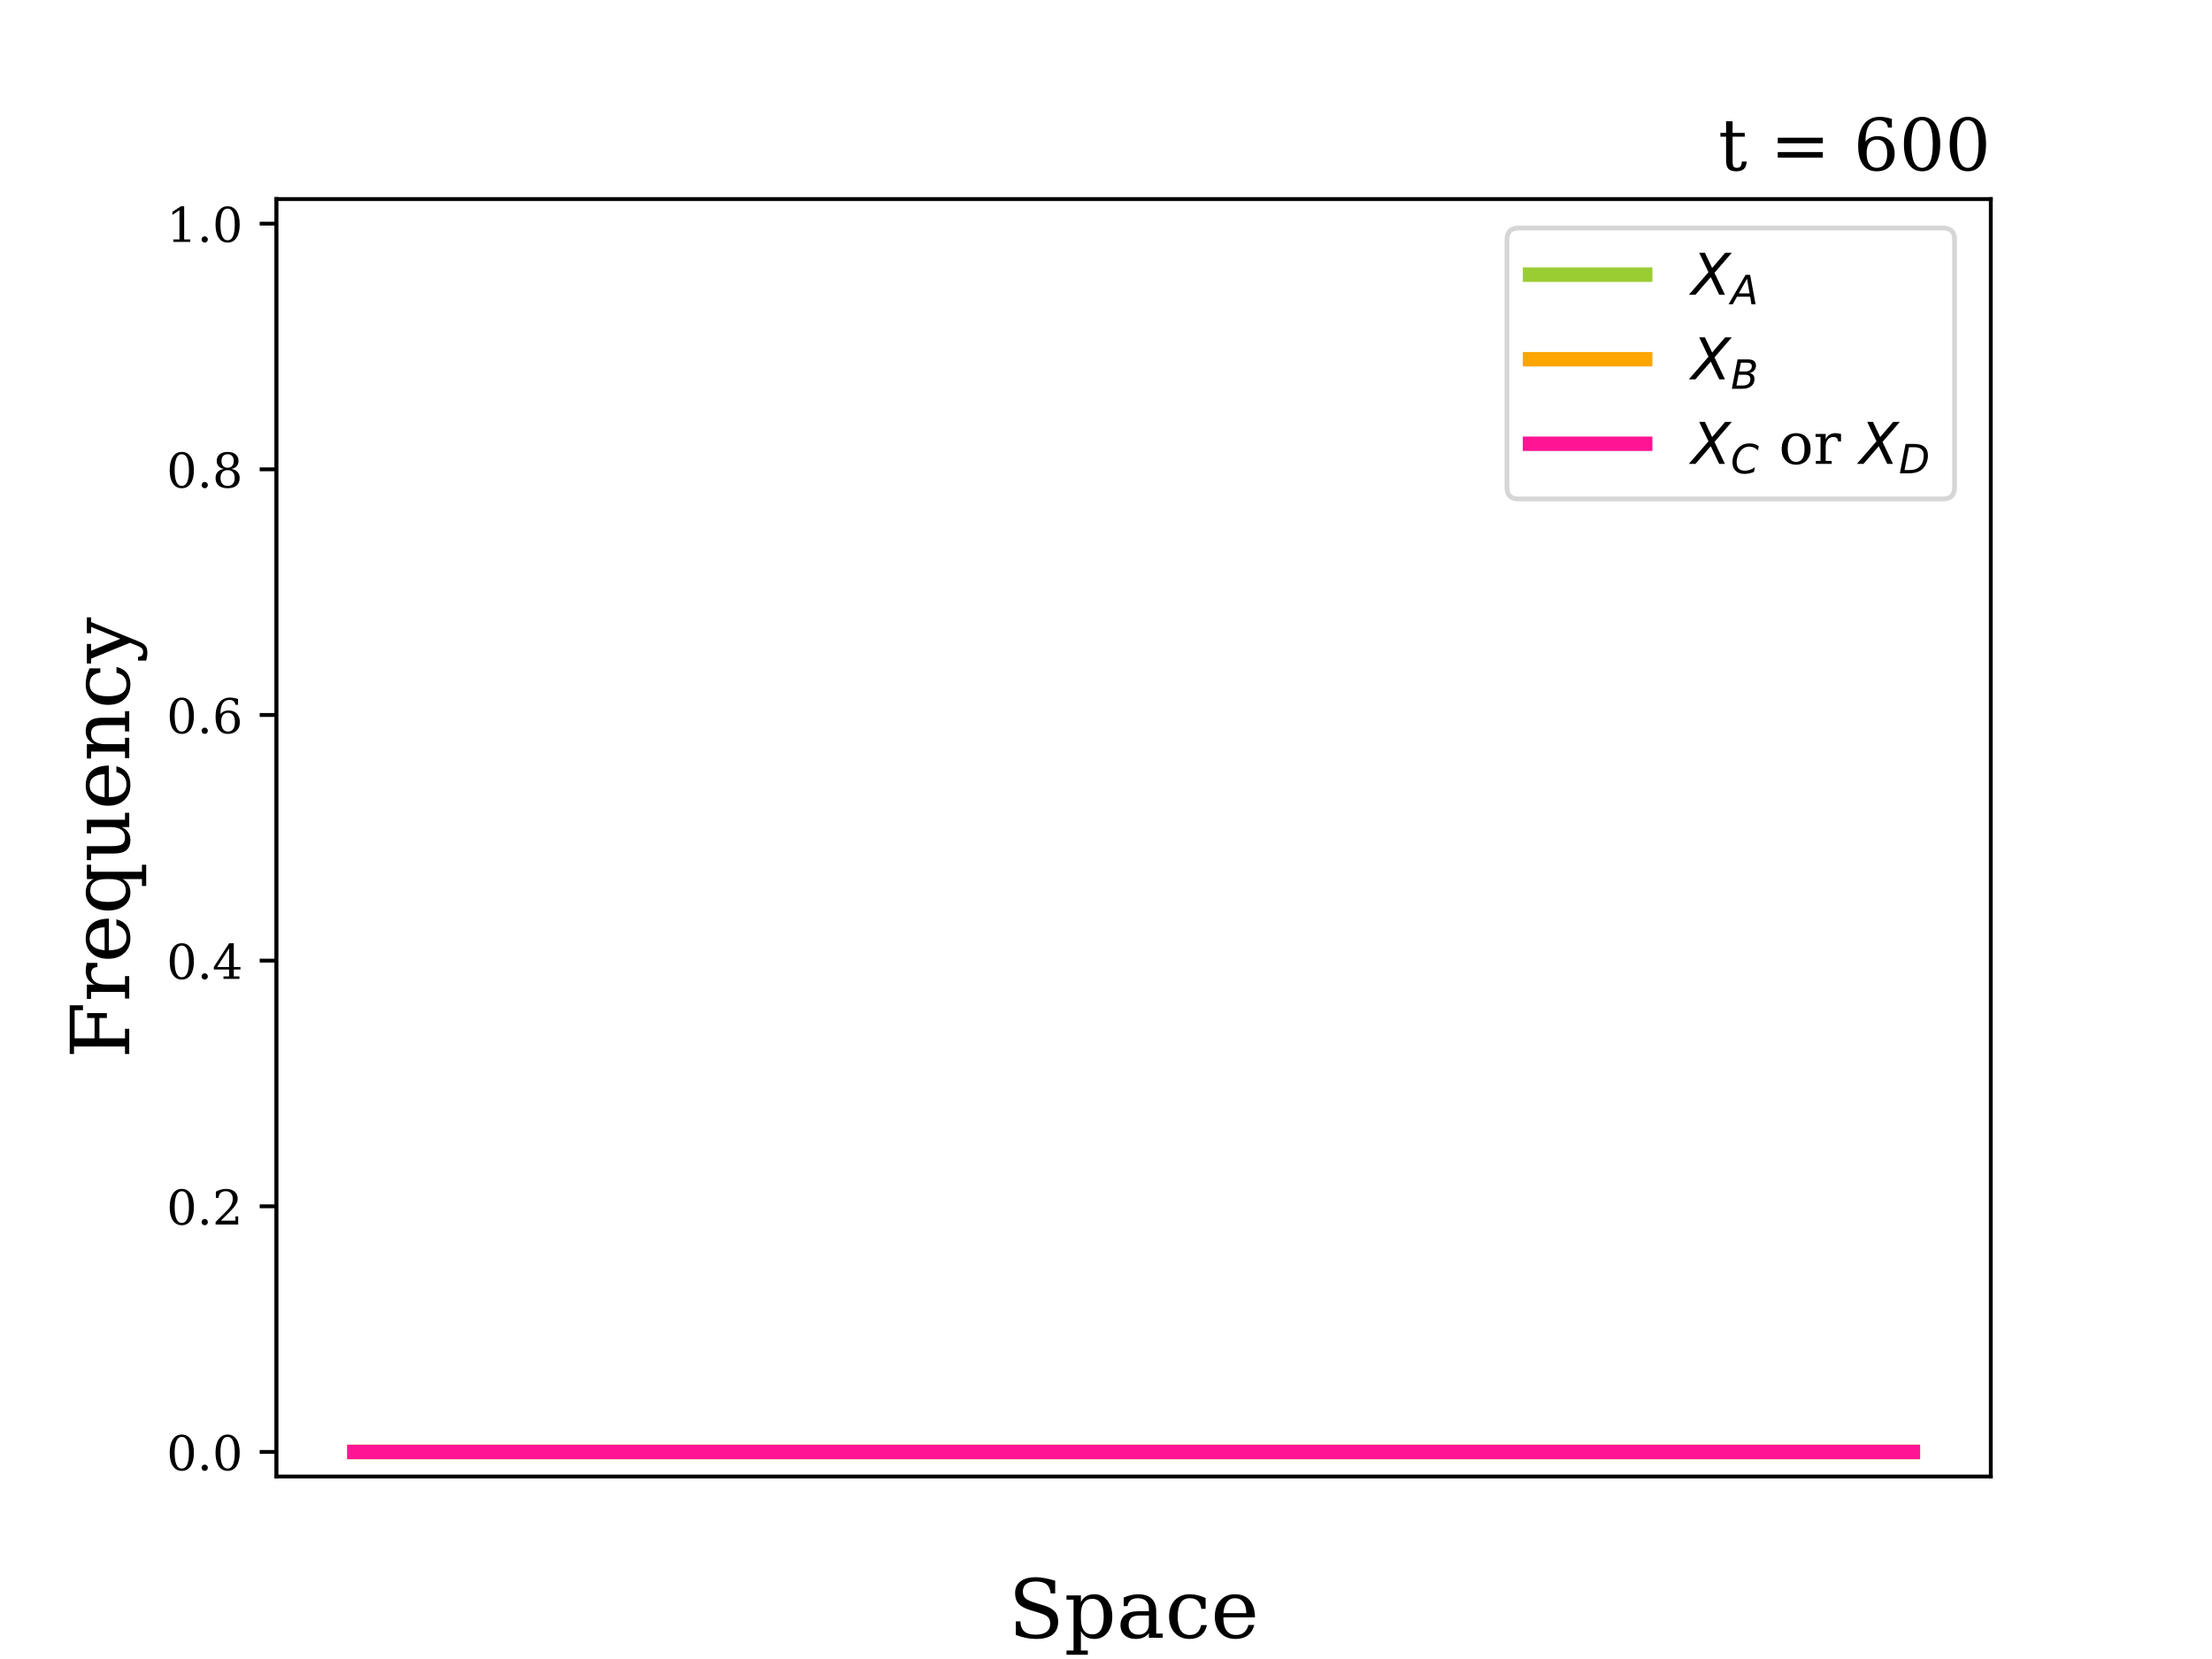 <?xml version="1.0" encoding="UTF-8" standalone="no"?>
<!-- Created with matplotlib (https://matplotlib.org/) -->

<svg
   height="345.6pt"
   version="1.1"
   viewBox="0 0 460.8 345.6"
   width="460.8pt"
   id="svg15748"
   sodipodi:docname="n_t_600.svg"
   inkscape:version="1.2.2 (732a01da63, 2022-12-09, custom)"
   xmlns:inkscape="http://www.inkscape.org/namespaces/inkscape"
   xmlns:sodipodi="http://sodipodi.sourceforge.net/DTD/sodipodi-0.dtd"
   xmlns:xlink="http://www.w3.org/1999/xlink"
   xmlns="http://www.w3.org/2000/svg"
   xmlns:svg="http://www.w3.org/2000/svg"
   xmlns:rdf="http://www.w3.org/1999/02/22-rdf-syntax-ns#"
   xmlns:cc="http://creativecommons.org/ns#"
   xmlns:dc="http://purl.org/dc/elements/1.1/">
  <sodipodi:namedview
     id="namedview15750"
     pagecolor="#ffffff"
     bordercolor="#666666"
     borderopacity="1.0"
     inkscape:showpageshadow="2"
     inkscape:pageopacity="0.0"
     inkscape:pagecheckerboard="0"
     inkscape:deskcolor="#d1d1d1"
     inkscape:document-units="pt"
     showgrid="false"
     inkscape:zoom="36.43564"
     inkscape:cx="85.410879"
     inkscape:cy="412.85127"
     inkscape:window-width="1853"
     inkscape:window-height="1018"
     inkscape:window-x="67"
     inkscape:window-y="34"
     inkscape:window-maximized="1"
     inkscape:current-layer="figure_1" />
  <defs
     id="defs15293">
    <style
       type="text/css"
       id="style15291">*{stroke-linecap:butt;stroke-linejoin:round;}</style>
    <path
       d="m 13.719,72.906 h 9.969 l 12.5,-26.328 22.609,26.328 H 70.312 L 40.281,38.094 58.406,0 H 48.484 L 33.797,30.719 7.172,0 H -4.297 L 29.781,39.203 Z"
       id="path28451" />
    <path
       d="M 36.812,72.906 H 48 L 61.531,0 H 51.219 L 48.188,18.703 H 15.375 L 5.078,0 H -5.328 Z M 40.375,63.188 19.922,26.906 H 46.688 Z"
       id="path28453" />
    <path
       d="M 16.891,72.906 H 42.094 q 10.25,0 15.328,-3.812 Q 62.5,65.281 62.5,57.625 62.5,50.594 58.125,45.484 53.766,40.375 46.688,39.312 q 6.047,-1.375 9.078,-5.234 3.031,-3.859 3.031,-10.297 0,-10.984 -8.141,-17.391 Q 42.531,0 28.422,0 H 2.688 Z M 19.281,34.812 14.109,8.109 h 15.875 q 8.938,0 13.766,4.094 4.828,4.109 4.828,11.578 0,5.766 -3.203,8.391 Q 42.188,34.812 35.109,34.812 Z m 5.812,29.984 -4.297,-21.969 H 35.5 q 7.859,0 12.281,3.406 4.422,3.422 4.422,9.484 0,4.734 -2.984,6.906 -2.984,2.172 -9.516,2.172 z"
       id="path28463" />
    <path
       d="m 69.484,67.281 -2,-10.391 q -4.688,4.734 -9.938,7.031 -5.25,2.297 -11.359,2.297 -8.344,0 -14.672,-4.016 -6.312,-4 -10.906,-12.203 Q 17.672,44.734 16.125,38.844 14.594,32.953 14.594,27 14.594,17.047 19.75,11.812 24.906,6.594 34.719,6.594 41.5,6.594 47.75,8.766 54,10.938 59.906,15.281 L 57.625,3.609 q -5.812,-2.484 -11.75,-3.75 -5.938,-1.281 -11.891,-1.281 -14.016,0 -21.906,7.609 -7.875,7.625 -7.875,21.203 0,8.688 3,17.078 3,8.406 8.625,15.344 5.953,7.375 13.594,10.891 7.641,3.516 17.797,3.516 6.25,0 11.844,-1.734 Q 64.656,70.75 69.484,67.281 Z"
       id="path28473" />
    <path
       d="m 30.078,3.422 q 7.234,0 10.906,5.703 3.688,5.719 3.688,16.859 0,11.125 -3.688,16.812 -3.672,5.688 -10.906,5.688 -7.219,0 -10.906,-5.688 -3.688,-5.688 -3.688,-16.812 0,-11.141 3.703,-16.859 3.719,-5.703 10.891,-5.703 z m 0,-4.844 q -11.328,0 -18.219,7.5 -6.875,7.5 -6.875,19.906 0,12.391 6.859,19.859 6.859,7.484 18.234,7.484 11.375,0 18.234,-7.484 6.859,-7.469 6.859,-19.859 0,-12.406 -6.859,-19.906 -6.859,-7.5 -18.234,-7.5 z"
       id="path28475" />
    <path
       d="M 16.891,72.906 H 38.094 q 16.891,0 25.5,-7.156 8.625,-7.156 8.625,-21.266 0,-9.328 -3.281,-17.953 Q 65.672,17.922 59.906,12.016 54.109,5.953 45.172,2.969 36.234,0 24.031,0 H 2.688 Z m 8.312,-8.109 -11,-56.688 H 27.094 q 16.562,0 25.641,9.516 9.078,9.531 9.078,26.859 0,10.5 -5.859,15.406 -5.859,4.906 -18.359,4.906 z"
       id="path28477" />
    <path
       d="M 0,0 H -3.5"
       id="m93fa121516"
       style="stroke:#000000;stroke-width:0.8" />
    <path
       d="m 31.781,3.422 q 7.484,0 11.188,8.203 3.719,8.203 3.719,24.75 0,16.609 -3.719,24.812 -3.703,8.203 -11.188,8.203 -7.469,0 -11.188,-8.203 -3.703,-8.203 -3.703,-24.812 0,-16.547 3.703,-24.75 3.719,-8.203 11.188,-8.203 z m 0,-4.844 Q 19.922,-1.422 13.25,8.531 6.594,18.5 6.594,36.375 q 0,17.922 6.656,27.875 6.672,9.969 18.531,9.969 11.922,0 18.562,-9.969 6.641,-9.953 6.641,-27.875 0,-17.875 -6.641,-27.844 -6.641,-9.953 -18.562,-9.953 z"
       id="DejaVuSerif-48" />
    <path
       d="m 9.422,5.078 q 0,2.734 1.859,4.641 1.859,1.906 4.641,1.906 2.688,0 4.578,-1.906 1.906,-1.906 1.906,-4.641 0,-2.688 -1.906,-4.594 -1.891,-1.906 -4.578,-1.906 -2.781,0 -4.641,1.875 -1.859,1.891 -1.859,4.625 z"
       id="DejaVuSerif-46" />
    <path
       d="M 12.797,55.516 H 7.328 V 68.5 q 5.219,2.797 10.516,4.25 5.297,1.469 10.375,1.469 11.375,0 17.969,-5.516 6.594,-5.516 6.594,-14.984 0,-10.703 -14.938,-25.594 Q 36.672,27 36.078,26.422 L 17.672,8.016 H 48.094 V 17 H 53.812 V 0 H 6.781 v 5.328 l 22.125,22.062 q 7.328,7.328 10.453,13.453 3.125,6.125 3.125,12.875 0,7.359 -3.844,11.516 -3.828,4.156 -10.562,4.156 -6.984,0 -10.797,-3.469 -3.797,-3.469 -4.484,-10.406 z"
       id="DejaVuSerif-50" />
    <path
       d="m 34.906,24.703 v 38.781 L 10.016,24.703 Z M 56.391,0 H 23.188 v 5.172 h 11.719 v 14.312 H 3.078 V 24.812 l 31.938,49.406 h 9.656 V 24.703 H 58.594 v -5.219 H 44.672 v -14.312 h 11.719 z"
       id="DejaVuSerif-52" />
    <path
       d="m 32.719,3.422 q 6.875,0 10.578,5.047 3.719,5.062 3.719,14.531 0,9.469 -3.719,14.516 -3.703,5.062 -10.578,5.062 -6.984,0 -10.656,-4.891 -3.656,-4.875 -3.656,-14.109 0,-9.703 3.703,-14.938 3.719,-5.219 10.609,-5.219 z m -15.922,36.719 q 3.328,3.656 7.516,5.453 4.203,1.812 9.484,1.812 10.875,0 17.203,-6.547 Q 57.328,34.328 57.328,23 q 0,-11.078 -6.812,-17.75 -6.812,-6.672 -18.188,-6.672 -12.359,0 -19,9.203 Q 6.688,17 6.688,34.078 q 0,19.141 7.859,29.641 7.859,10.5 22.172,10.5 3.859,0 8.109,-0.734 4.25,-0.734 8.688,-2.188 V 59.281 H 48 q -0.594,4.922 -3.766,7.516 -3.172,2.594 -8.547,2.594 -9.469,0 -14.109,-7.188 -4.641,-7.172 -4.781,-22.062 z"
       id="DejaVuSerif-54" />
    <path
       d="m 46.578,19.922 q 0,7.812 -3.891,12.125 Q 38.812,36.375 31.781,36.375 24.75,36.375 20.875,32.047 17,27.734 17,19.922 q 0,-7.859 3.875,-12.188 3.875,-4.312 10.906,-4.312 7.031,0 10.906,4.312 3.891,4.328 3.891,12.188 z m -2,35.406 q 0,6.641 -3.375,10.344 -3.359,3.719 -9.422,3.719 -6,0 -9.391,-3.719 Q 19,61.969 19,55.328 q 0,-6.688 3.391,-10.406 3.391,-3.703 9.391,-3.703 6.062,0 9.422,3.703 3.375,3.719 3.375,10.406 z M 39.312,38.812 q 8.297,-1.109 12.938,-6.125 4.641,-5 4.641,-12.766 0,-10.25 -6.5,-15.797 -6.5,-5.547 -18.609,-5.547 -12.047,0 -18.578,5.547 Q 6.688,9.672 6.688,19.922 6.688,27.688 11.328,32.688 15.969,37.703 24.312,38.812 16.938,40.141 13,44.406 9.078,48.688 9.078,55.328 q 0,8.781 6.047,13.828 6.062,5.062 16.656,5.062 10.609,0 16.656,-5.062 Q 54.5,64.109 54.5,55.328 54.5,48.688 50.562,44.406 46.625,40.141 39.312,38.812 Z"
       id="DejaVuSerif-56" />
    <path
       d="M 14.203,0 V 5.172 H 26.906 v 60.656 l -14.703,-9.531 v 6.406 L 29.984,74.219 H 36.719 V 5.172 H 49.422 V 0 Z"
       id="DejaVuSerif-49" />
  </defs>
  <g
     id="figure_1">
    <g
       id="patch_1">
      <path
         d="M 0 345.6  L 460.8 345.6  L 460.8 0  L 0 0  z "
         style="fill:#ffffff;"
         id="path15295" />
    </g>
    <g
       id="ytick_1"
       style="stroke-linecap:butt;stroke-linejoin:round"
       transform="translate(-0.002,0.002)">
      <g
         id="line2d_304"
         style="stroke-linecap:butt;stroke-linejoin:round">
        <defs
           id="defs5597">
          <path
             d="M 0,0 H -3.5"
             id="path29022"
             style="stroke:#000000;stroke-width:0.8" />
        </defs>
        <g
           id="g5601"
           style="stroke-linecap:butt;stroke-linejoin:round">
          <use
             style="stroke:#000000;stroke-width:0.8;stroke-linecap:butt;stroke-linejoin:round"
             x="57.6"
             xlink:href="#m93fa121516"
             y="302.466"
             id="use5599" />
        </g>
      </g>
      <g
         id="text_2"
         style="stroke-linecap:butt;stroke-linejoin:round">
        <!-- 0.0 -->
        <g
           transform="matrix(0.1,0,0,-0.1,34.697,306.266)"
           id="g5614"
           style="stroke-linecap:butt;stroke-linejoin:round">
          <defs
             id="defs5606">
            <path
               d="m 31.781,3.422 q 7.484,0 11.188,8.203 3.719,8.203 3.719,24.75 0,16.609 -3.719,24.812 -3.703,8.203 -11.188,8.203 -7.469,0 -11.188,-8.203 -3.703,-8.203 -3.703,-24.812 0,-16.547 3.703,-24.75 3.719,-8.203 11.188,-8.203 z m 0,-4.844 Q 19.922,-1.422 13.25,8.531 6.594,18.5 6.594,36.375 q 0,17.922 6.656,27.875 6.672,9.969 18.531,9.969 11.922,0 18.562,-9.969 6.641,-9.953 6.641,-27.875 0,-17.875 -6.641,-27.844 -6.641,-9.953 -18.562,-9.953 z"
               id="path29028" />
            <path
               d="m 9.422,5.078 q 0,2.734 1.859,4.641 1.859,1.906 4.641,1.906 2.688,0 4.578,-1.906 1.906,-1.906 1.906,-4.641 0,-2.688 -1.906,-4.594 -1.891,-1.906 -4.578,-1.906 -2.781,0 -4.641,1.875 -1.859,1.891 -1.859,4.625 z"
               id="path29030" />
          </defs>
          <use
             xlink:href="#DejaVuSerif-48"
             id="use5608"
             style="stroke-linecap:butt;stroke-linejoin:round" />
          <use
             x="63.623"
             xlink:href="#DejaVuSerif-46"
             id="use5610"
             style="stroke-linecap:butt;stroke-linejoin:round" />
          <use
             x="95.41"
             xlink:href="#DejaVuSerif-48"
             id="use5612"
             style="stroke-linecap:butt;stroke-linejoin:round" />
        </g>
      </g>
    </g>
    <g
       id="ytick_2"
       style="stroke-linecap:butt;stroke-linejoin:round"
       transform="translate(-0.002,0.002)">
      <g
         id="line2d_306"
         style="stroke-linecap:butt;stroke-linejoin:round">
        <g
           id="g5623"
           style="stroke-linecap:butt;stroke-linejoin:round">
          <use
             style="stroke:#000000;stroke-width:0.8;stroke-linecap:butt;stroke-linejoin:round"
             x="57.6"
             xlink:href="#m93fa121516"
             y="251.291"
             id="use5621" />
        </g>
      </g>
      <g
         id="text_3"
         style="stroke-linecap:butt;stroke-linejoin:round">
        <!-- 0.2 -->
        <g
           transform="matrix(0.1,0,0,-0.1,34.697,255.09)"
           id="g5635"
           style="stroke-linecap:butt;stroke-linejoin:round">
          <defs
             id="defs5627">
            <path
               d="M 12.797,55.516 H 7.328 V 68.5 q 5.219,2.797 10.516,4.25 5.297,1.469 10.375,1.469 11.375,0 17.969,-5.516 6.594,-5.516 6.594,-14.984 0,-10.703 -14.938,-25.594 Q 36.672,27 36.078,26.422 L 17.672,8.016 H 48.094 V 17 H 53.812 V 0 H 6.781 v 5.328 l 22.125,22.062 q 7.328,7.328 10.453,13.453 3.125,6.125 3.125,12.875 0,7.359 -3.844,11.516 -3.828,4.156 -10.562,4.156 -6.984,0 -10.797,-3.469 -3.797,-3.469 -4.484,-10.406 z"
               id="path29042" />
          </defs>
          <use
             xlink:href="#DejaVuSerif-48"
             id="use5629"
             style="stroke-linecap:butt;stroke-linejoin:round" />
          <use
             x="63.623"
             xlink:href="#DejaVuSerif-46"
             id="use5631"
             style="stroke-linecap:butt;stroke-linejoin:round" />
          <use
             x="95.41"
             xlink:href="#DejaVuSerif-50"
             id="use5633"
             style="stroke-linecap:butt;stroke-linejoin:round" />
        </g>
      </g>
    </g>
    <g
       id="ytick_3"
       style="stroke-linecap:butt;stroke-linejoin:round"
       transform="translate(-0.002,0.002)">
      <g
         id="line2d_308"
         style="stroke-linecap:butt;stroke-linejoin:round">
        <g
           id="g5644"
           style="stroke-linecap:butt;stroke-linejoin:round">
          <use
             style="stroke:#000000;stroke-width:0.8;stroke-linecap:butt;stroke-linejoin:round"
             x="57.6"
             xlink:href="#m93fa121516"
             y="200.116"
             id="use5642" />
        </g>
      </g>
      <g
         id="text_4"
         style="stroke-linecap:butt;stroke-linejoin:round">
        <!-- 0.4 -->
        <g
           transform="matrix(0.1,0,0,-0.1,34.697,203.915)"
           id="g5656"
           style="stroke-linecap:butt;stroke-linejoin:round">
          <defs
             id="defs5648">
            <path
               d="m 34.906,24.703 v 38.781 L 10.016,24.703 Z M 56.391,0 H 23.188 v 5.172 h 11.719 v 14.312 H 3.078 V 24.812 l 31.938,49.406 h 9.656 V 24.703 H 58.594 v -5.219 H 44.672 v -14.312 h 11.719 z"
               id="path29054" />
          </defs>
          <use
             xlink:href="#DejaVuSerif-48"
             id="use5650"
             style="stroke-linecap:butt;stroke-linejoin:round" />
          <use
             x="63.623"
             xlink:href="#DejaVuSerif-46"
             id="use5652"
             style="stroke-linecap:butt;stroke-linejoin:round" />
          <use
             x="95.41"
             xlink:href="#DejaVuSerif-52"
             id="use5654"
             style="stroke-linecap:butt;stroke-linejoin:round" />
        </g>
      </g>
    </g>
    <g
       id="ytick_4"
       style="stroke-linecap:butt;stroke-linejoin:round"
       transform="translate(-0.002,0.002)">
      <g
         id="line2d_310"
         style="stroke-linecap:butt;stroke-linejoin:round">
        <g
           id="g5665"
           style="stroke-linecap:butt;stroke-linejoin:round">
          <use
             style="stroke:#000000;stroke-width:0.8;stroke-linecap:butt;stroke-linejoin:round"
             x="57.6"
             xlink:href="#m93fa121516"
             y="148.94"
             id="use5663" />
        </g>
      </g>
      <g
         id="text_5"
         style="stroke-linecap:butt;stroke-linejoin:round">
        <!-- 0.6 -->
        <g
           transform="matrix(0.1,0,0,-0.1,34.697,152.74)"
           id="g5677"
           style="stroke-linecap:butt;stroke-linejoin:round">
          <defs
             id="defs5669">
            <path
               d="m 32.719,3.422 q 6.875,0 10.578,5.047 3.719,5.062 3.719,14.531 0,9.469 -3.719,14.516 -3.703,5.062 -10.578,5.062 -6.984,0 -10.656,-4.891 -3.656,-4.875 -3.656,-14.109 0,-9.703 3.703,-14.938 3.719,-5.219 10.609,-5.219 z m -15.922,36.719 q 3.328,3.656 7.516,5.453 4.203,1.812 9.484,1.812 10.875,0 17.203,-6.547 Q 57.328,34.328 57.328,23 q 0,-11.078 -6.812,-17.75 -6.812,-6.672 -18.188,-6.672 -12.359,0 -19,9.203 Q 6.688,17 6.688,34.078 q 0,19.141 7.859,29.641 7.859,10.5 22.172,10.5 3.859,0 8.109,-0.734 4.25,-0.734 8.688,-2.188 V 59.281 H 48 q -0.594,4.922 -3.766,7.516 -3.172,2.594 -8.547,2.594 -9.469,0 -14.109,-7.188 -4.641,-7.172 -4.781,-22.062 z"
               id="path29066" />
          </defs>
          <use
             xlink:href="#DejaVuSerif-48"
             id="use5671"
             style="stroke-linecap:butt;stroke-linejoin:round" />
          <use
             x="63.623"
             xlink:href="#DejaVuSerif-46"
             id="use5673"
             style="stroke-linecap:butt;stroke-linejoin:round" />
          <use
             x="95.41"
             xlink:href="#DejaVuSerif-54"
             id="use5675"
             style="stroke-linecap:butt;stroke-linejoin:round" />
        </g>
      </g>
    </g>
    <g
       id="ytick_5"
       style="stroke-linecap:butt;stroke-linejoin:round"
       transform="translate(-0.002,0.002)">
      <g
         id="line2d_312"
         style="stroke-linecap:butt;stroke-linejoin:round">
        <g
           id="g5686"
           style="stroke-linecap:butt;stroke-linejoin:round">
          <use
             style="stroke:#000000;stroke-width:0.8;stroke-linecap:butt;stroke-linejoin:round"
             x="57.6"
             xlink:href="#m93fa121516"
             y="97.765"
             id="use5684" />
        </g>
      </g>
      <g
         id="text_6"
         style="stroke-linecap:butt;stroke-linejoin:round">
        <!-- 0.8 -->
        <g
           transform="matrix(0.1,0,0,-0.1,34.697,101.564)"
           id="g5698"
           style="stroke-linecap:butt;stroke-linejoin:round">
          <defs
             id="defs5690">
            <path
               d="m 46.578,19.922 q 0,7.812 -3.891,12.125 Q 38.812,36.375 31.781,36.375 24.75,36.375 20.875,32.047 17,27.734 17,19.922 q 0,-7.859 3.875,-12.188 3.875,-4.312 10.906,-4.312 7.031,0 10.906,4.312 3.891,4.328 3.891,12.188 z m -2,35.406 q 0,6.641 -3.375,10.344 -3.359,3.719 -9.422,3.719 -6,0 -9.391,-3.719 Q 19,61.969 19,55.328 q 0,-6.688 3.391,-10.406 3.391,-3.703 9.391,-3.703 6.062,0 9.422,3.703 3.375,3.719 3.375,10.406 z M 39.312,38.812 q 8.297,-1.109 12.938,-6.125 4.641,-5 4.641,-12.766 0,-10.25 -6.5,-15.797 -6.5,-5.547 -18.609,-5.547 -12.047,0 -18.578,5.547 Q 6.688,9.672 6.688,19.922 6.688,27.688 11.328,32.688 15.969,37.703 24.312,38.812 16.938,40.141 13,44.406 9.078,48.688 9.078,55.328 q 0,8.781 6.047,13.828 6.062,5.062 16.656,5.062 10.609,0 16.656,-5.062 Q 54.5,64.109 54.5,55.328 54.5,48.688 50.562,44.406 46.625,40.141 39.312,38.812 Z"
               id="path29078" />
          </defs>
          <use
             xlink:href="#DejaVuSerif-48"
             id="use5692"
             style="stroke-linecap:butt;stroke-linejoin:round" />
          <use
             x="63.623"
             xlink:href="#DejaVuSerif-46"
             id="use5694"
             style="stroke-linecap:butt;stroke-linejoin:round" />
          <use
             x="95.41"
             xlink:href="#DejaVuSerif-56"
             id="use5696"
             style="stroke-linecap:butt;stroke-linejoin:round" />
        </g>
      </g>
    </g>
    <g
       id="ytick_6"
       style="stroke-linecap:butt;stroke-linejoin:round"
       transform="translate(-0.002,0.002)">
      <g
         id="line2d_314"
         style="stroke-linecap:butt;stroke-linejoin:round">
        <g
           id="g5707"
           style="stroke-linecap:butt;stroke-linejoin:round">
          <use
             style="stroke:#000000;stroke-width:0.8;stroke-linecap:butt;stroke-linejoin:round"
             x="57.6"
             xlink:href="#m93fa121516"
             y="46.59"
             id="use5705" />
        </g>
      </g>
      <g
         id="text_7"
         style="stroke-linecap:butt;stroke-linejoin:round">
        <!-- 1.0 -->
        <g
           transform="matrix(0.1,0,0,-0.1,34.697,50.389)"
           id="g5719"
           style="stroke-linecap:butt;stroke-linejoin:round">
          <defs
             id="defs5711">
            <path
               d="M 14.203,0 V 5.172 H 26.906 v 60.656 l -14.703,-9.531 v 6.406 L 29.984,74.219 H 36.719 V 5.172 H 49.422 V 0 Z"
               id="path29090" />
          </defs>
          <use
             xlink:href="#DejaVuSerif-49"
             id="use5713"
             style="stroke-linecap:butt;stroke-linejoin:round" />
          <use
             x="63.623"
             xlink:href="#DejaVuSerif-46"
             id="use5715"
             style="stroke-linecap:butt;stroke-linejoin:round" />
          <use
             x="95.41"
             xlink:href="#DejaVuSerif-48"
             id="use5717"
             style="stroke-linecap:butt;stroke-linejoin:round" />
        </g>
      </g>
    </g>
    <g
       id="patch_3-6"
       style="stroke-linecap:butt;stroke-linejoin:round"
       transform="translate(-0.002,0.002)">
      <path
         d="M 57.6,307.584 V 41.472"
         style="fill:none;stroke:#000000;stroke-width:0.8;stroke-linecap:square;stroke-linejoin:miter"
         id="path5762" />
    </g>
    <g
       id="axes_1">
      <g
         id="patch_2">
        <path
           d="M 57.6 307.584  L 414.72 307.584  L 414.72 41.472  L 57.6 41.472  z "
           style="fill:#ffffff;"
           id="path15298" />
      </g>
      <g
         id="matplotlib.axis_1">
        <g
           id="text_10">
          <!-- Space -->
          <g
             transform="translate(210.037 341.179)scale(0.17 -0.17)"
             id="g15486">
            <defs
               id="defs15474">
              <path
                 d="M 9.281 3.516  L 9.281 20.125  L 14.891 20.062  Q 15.141 11.766 19.703 7.781  Q 24.266 3.812 33.594 3.812  Q 42.281 3.812 46.844 7.25  Q 51.422 10.688 51.422 17.281  Q 51.422 22.562 48.656 25.391  Q 45.906 28.219 37.016 30.906  L 27.391 33.797  Q 16.938 36.969 12.672 41.703  Q 8.406 46.438 8.406 54.688  Q 8.406 63.969 14.984 69.094  Q 21.578 74.219 33.5 74.219  Q 38.578 74.219 44.625 73.109  Q 50.688 72.016 57.516 69.922  L 57.516 54.391  L 52 54.391  Q 51.172 62.109 46.844 65.547  Q 42.531 69 33.688 69  Q 25.984 69 21.953 65.844  Q 17.922 62.703 17.922 56.688  Q 17.922 51.469 20.938 48.484  Q 23.969 45.516 33.797 42.578  L 42.828 39.891  Q 52.734 36.922 56.953 32.297  Q 61.188 27.688 61.188 19.922  Q 61.188 9.328 54.391 3.953  Q 47.609 -1.422 34.188 -1.422  Q 28.172 -1.422 21.938 -0.188  Q 15.719 1.031 9.281 3.516  z "
                 id="DejaVuSerif-83" />
              <path
                 d="M 20.516 28.516  L 20.516 23.391  Q 20.516 14.016 24.094 9.109  Q 27.688 4.203 34.516 4.203  Q 41.406 4.203 44.938 9.719  Q 48.484 15.234 48.484 25.984  Q 48.484 36.766 44.938 42.234  Q 41.406 47.703 34.516 47.703  Q 27.688 47.703 24.094 42.766  Q 20.516 37.844 20.516 28.516  z M 11.531 46.688  L 2.875 46.688  L 2.875 51.906  L 20.516 51.906  L 20.516 43.797  Q 23.141 48.688 27.219 51  Q 31.297 53.328 37.312 53.328  Q 46.875 53.328 52.922 45.75  Q 58.984 38.188 58.984 25.984  Q 58.984 13.766 52.922 6.172  Q 46.875 -1.422 37.312 -1.422  Q 31.297 -1.422 27.219 0.891  Q 23.141 3.219 20.516 8.109  L 20.516 -15.578  L 29 -15.578  L 29 -20.797  L 2.875 -20.797  L 2.875 -15.578  L 11.531 -15.578  z "
                 id="DejaVuSerif-112" />
              <path
                 d="M 39.797 16.312  L 39.797 27.297  L 28.219 27.297  Q 21.531 27.297 18.25 24.406  Q 14.984 21.531 14.984 15.578  Q 14.984 10.156 18.297 6.984  Q 21.625 3.812 27.297 3.812  Q 32.906 3.812 36.344 7.281  Q 39.797 10.75 39.797 16.312  z M 48.781 32.422  L 48.781 5.172  L 56.781 5.172  L 56.781 0  L 39.797 0  L 39.797 5.609  Q 36.812 2 32.906 0.281  Q 29 -1.422 23.781 -1.422  Q 15.141 -1.422 10.062 3.172  Q 4.984 7.766 4.984 15.578  Q 4.984 23.641 10.797 28.078  Q 16.609 32.516 27.203 32.516  L 39.797 32.516  L 39.797 36.078  Q 39.797 42 36.203 45.234  Q 32.625 48.484 26.125 48.484  Q 20.75 48.484 17.578 46.047  Q 14.406 43.609 13.625 38.812  L 8.984 38.812  L 8.984 49.312  Q 13.672 51.312 18.094 52.312  Q 22.516 53.328 26.703 53.328  Q 37.5 53.328 43.141 47.969  Q 48.781 42.625 48.781 32.422  z "
                 id="DejaVuSerif-97" />
              <path
                 d="M 51.422 15.578  Q 49.516 7.281 44.094 2.922  Q 38.672 -1.422 30.078 -1.422  Q 18.75 -1.422 11.859 6.078  Q 4.984 13.578 4.984 25.984  Q 4.984 38.422 11.859 45.875  Q 18.75 53.328 30.078 53.328  Q 35.016 53.328 39.891 52.172  Q 44.781 51.031 49.703 48.688  L 49.703 35.406  L 44.484 35.406  Q 43.453 42.234 40.016 45.359  Q 36.578 48.484 30.172 48.484  Q 22.906 48.484 19.188 42.844  Q 15.484 37.203 15.484 25.984  Q 15.484 14.75 19.172 9.078  Q 22.859 3.422 30.172 3.422  Q 35.984 3.422 39.453 6.438  Q 42.922 9.469 44.188 15.578  z "
                 id="DejaVuSerif-99" />
              <path
                 d="M 54.203 25  L 15.484 25  L 15.484 24.609  Q 15.484 14.109 19.438 8.766  Q 23.391 3.422 31.109 3.422  Q 37.016 3.422 40.797 6.516  Q 44.578 9.625 46.094 15.719  L 53.328 15.719  Q 51.172 7.172 45.375 2.875  Q 39.594 -1.422 30.172 -1.422  Q 18.797 -1.422 11.891 6.078  Q 4.984 13.578 4.984 25.984  Q 4.984 38.281 11.766 45.797  Q 18.562 53.328 29.594 53.328  Q 41.359 53.328 47.656 46.062  Q 53.953 38.812 54.203 25  z M 43.609 30.172  Q 43.312 39.266 39.766 43.875  Q 36.234 48.484 29.594 48.484  Q 23.391 48.484 19.828 43.844  Q 16.266 39.203 15.484 30.172  z "
                 id="DejaVuSerif-101" />
            </defs>
            <use
               xlink:href="#DejaVuSerif-83"
               id="use15476" />
            <use
               x="68.506"
               xlink:href="#DejaVuSerif-112"
               id="use15478" />
            <use
               x="132.52"
               xlink:href="#DejaVuSerif-97"
               id="use15480" />
            <use
               x="192.139"
               xlink:href="#DejaVuSerif-99"
               id="use15482" />
            <use
               x="248.145"
               xlink:href="#DejaVuSerif-101"
               id="use15484" />
          </g>
        </g>
      </g>
      <g
         id="matplotlib.axis_2">
        <g
           id="text_17">
          <!-- Frequency -->
          <g
             transform="translate(26.92 220.504)rotate(-90)scale(0.17 -0.17)"
             id="g15639">
            <defs
               id="defs15619">
              <path
                 d="M 5.516 0  L 5.516 5.172  L 14.797 5.172  L 14.797 67.672  L 5.516 67.672  L 5.516 72.906  L 65.188 72.906  L 65.188 56.688  L 59.188 56.688  L 59.188 66.891  L 24.703 66.891  L 24.703 42.484  L 49.609 42.484  L 49.609 51.609  L 55.609 51.609  L 55.609 27.391  L 49.609 27.391  L 49.609 36.531  L 24.703 36.531  L 24.703 5.172  L 36.375 5.172  L 36.375 0  z "
                 id="DejaVuSerif-70" />
              <path
                 d="M 47.797 52  L 47.797 39.016  L 42.625 39.016  Q 42.391 42.875 40.484 44.781  Q 38.578 46.688 34.906 46.688  Q 28.266 46.688 24.719 42.094  Q 21.188 37.5 21.188 28.906  L 21.188 5.172  L 31.594 5.172  L 31.594 0  L 4.109 0  L 4.109 5.172  L 12.203 5.172  L 12.203 46.781  L 3.609 46.781  L 3.609 51.906  L 21.188 51.906  L 21.188 42.672  Q 23.828 48.094 27.969 50.703  Q 32.125 53.328 38.094 53.328  Q 40.281 53.328 42.703 52.984  Q 45.125 52.641 47.797 52  z "
                 id="DejaVuSerif-114" />
              <path
                 d="M 52.484 46.688  L 52.484 -15.578  L 61.078 -15.578  L 61.078 -20.797  L 35.016 -20.797  L 35.016 -15.578  L 43.5 -15.578  L 43.5 8.109  Q 40.875 3.219 36.797 0.891  Q 32.719 -1.422 26.703 -1.422  Q 17.141 -1.422 11.062 6.172  Q 4.984 13.766 4.984 25.984  Q 4.984 38.188 11.031 45.75  Q 17.094 53.328 26.703 53.328  Q 32.719 53.328 36.797 51  Q 40.875 48.688 43.5 43.797  L 43.5 51.906  L 61.078 51.906  L 61.078 46.688  z M 43.5 28.516  Q 43.5 37.844 39.906 42.766  Q 36.328 47.703 29.5 47.703  Q 22.562 47.703 19.016 42.234  Q 15.484 36.766 15.484 25.984  Q 15.484 15.234 19.016 9.719  Q 22.562 4.203 29.5 4.203  Q 36.328 4.203 39.906 9.109  Q 43.5 14.016 43.5 23.391  z "
                 id="DejaVuSerif-113" />
              <path
                 d="M 35.406 51.906  L 52.203 51.906  L 52.203 5.172  L 60.688 5.172  L 60.688 0  L 43.219 0  L 43.219 9.188  Q 40.719 4 36.766 1.281  Q 32.812 -1.422 27.594 -1.422  Q 18.953 -1.422 14.875 3.484  Q 10.797 8.406 10.797 18.891  L 10.797 46.688  L 2.688 46.688  L 2.688 51.906  L 19.828 51.906  L 19.828 21.688  Q 19.828 12.203 22.141 8.688  Q 24.469 5.172 30.422 5.172  Q 36.672 5.172 39.938 9.766  Q 43.219 14.359 43.219 23.094  L 43.219 46.688  L 35.406 46.688  z "
                 id="DejaVuSerif-117" />
              <path
                 d="M 4.109 0  L 4.109 5.172  L 12.203 5.172  L 12.203 46.688  L 3.609 46.688  L 3.609 51.906  L 21.188 51.906  L 21.188 42.672  Q 23.688 47.953 27.656 50.641  Q 31.641 53.328 36.922 53.328  Q 45.516 53.328 49.562 48.391  Q 53.609 43.453 53.609 33.016  L 53.609 5.172  L 61.625 5.172  L 61.625 0  L 36.812 0  L 36.812 5.172  L 44.578 5.172  L 44.578 30.172  Q 44.578 39.703 42.234 43.234  Q 39.891 46.781 33.984 46.781  Q 27.734 46.781 24.453 42.203  Q 21.188 37.641 21.188 28.906  L 21.188 5.172  L 29 5.172  L 29 0  z "
                 id="DejaVuSerif-110" />
              <path
                 d="M 21.578 -9.516  L 25 -0.875  L 5.609 46.688  L -0.297 46.688  L -0.297 51.906  L 23.578 51.906  L 23.578 46.688  L 15.281 46.688  L 29.891 10.984  L 44.484 46.688  L 36.719 46.688  L 36.719 51.906  L 56.203 51.906  L 56.203 46.688  L 50.391 46.688  L 26.609 -11.719  Q 24.172 -17.781 21.188 -20  Q 18.219 -22.219 12.797 -22.219  Q 10.5 -22.219 8.078 -21.828  Q 5.672 -21.438 3.219 -20.703  L 3.219 -10.797  L 7.812 -10.797  Q 8.109 -14.109 9.5 -15.547  Q 10.891 -17 13.812 -17  Q 16.5 -17 18.141 -15.5  Q 19.781 -14.016 21.578 -9.516  z "
                 id="DejaVuSerif-121" />
            </defs>
            <use
               xlink:href="#DejaVuSerif-70"
               id="use15621" />
            <use
               x="69.385"
               xlink:href="#DejaVuSerif-114"
               id="use15623" />
            <use
               x="117.188"
               xlink:href="#DejaVuSerif-101"
               id="use15625" />
            <use
               x="176.367"
               xlink:href="#DejaVuSerif-113"
               id="use15627" />
            <use
               x="240.381"
               xlink:href="#DejaVuSerif-117"
               id="use15629" />
            <use
               x="304.785"
               xlink:href="#DejaVuSerif-101"
               id="use15631" />
            <use
               x="363.965"
               xlink:href="#DejaVuSerif-110"
               id="use15633" />
            <use
               x="428.369"
               xlink:href="#DejaVuSerif-99"
               id="use15635" />
            <use
               x="484.375"
               xlink:href="#DejaVuSerif-121"
               id="use15637" />
          </g>
        </g>
      </g>
      <g
         id="line2d_31">
        <path
           clip-path="url(#p321cd71643)"
           d="M 73.833 302.466  L 398.487 302.466  L 398.487 302.466  "
           style="fill:none;stroke:#9acd32;stroke-linecap:square;stroke-width:3;"
           id="path15643" />
      </g>
      <g
         id="line2d_32">
        <path
           clip-path="url(#p321cd71643)"
           d="M 73.833 302.466  L 398.487 302.466  L 398.487 302.466  "
           style="fill:none;stroke:#ffa500;stroke-linecap:square;stroke-width:3;"
           id="path15646" />
      </g>
      <g
         id="line2d_33">
        <path
           clip-path="url(#p321cd71643)"
           d="M 73.833 302.466  L 398.487 302.466  L 398.487 302.466  "
           style="fill:none;stroke:#ff1493;stroke-linecap:square;stroke-width:3;"
           id="path15649" />
      </g>
      <g
         id="patch_3">
        <path
           d="M 57.6 307.584  L 57.6 41.472  "
           style="fill:none;stroke:#000000;stroke-linecap:square;stroke-linejoin:miter;stroke-width:0.8;"
           id="path15652" />
      </g>
      <g
         id="patch_4">
        <path
           d="M 414.72 307.584  L 414.72 41.472  "
           style="fill:none;stroke:#000000;stroke-linecap:square;stroke-linejoin:miter;stroke-width:0.8;"
           id="path15655" />
      </g>
      <g
         id="patch_5">
        <path
           d="M 57.6 307.584  L 414.72 307.584  "
           style="fill:none;stroke:#000000;stroke-linecap:square;stroke-linejoin:miter;stroke-width:0.8;"
           id="path15658" />
      </g>
      <g
         id="patch_6">
        <path
           d="M 57.6 41.472  L 414.72 41.472  "
           style="fill:none;stroke:#000000;stroke-linecap:square;stroke-linejoin:miter;stroke-width:0.8;"
           id="path15661" />
      </g>
      <g
         id="text_18">
        <!-- t = 600 -->
        <g
           transform="translate(357.957 35.472)scale(0.15 -0.15)"
           id="g15683">
          <defs
             id="defs15667">
            <path
               d="M 10.797 46.688  L 2.875 46.688  L 2.875 51.906  L 10.797 51.906  L 10.797 68.016  L 19.828 68.016  L 19.828 51.906  L 36.719 51.906  L 36.719 46.688  L 19.828 46.688  L 19.828 13.719  Q 19.828 7.125 21.094 5.266  Q 22.359 3.422 25.781 3.422  Q 29.297 3.422 30.906 5.484  Q 32.516 7.562 32.625 12.203  L 39.406 12.203  Q 39.016 5.125 35.547 1.844  Q 32.078 -1.422 25 -1.422  Q 17.234 -1.422 14.016 2.016  Q 10.797 5.469 10.797 13.719  z "
               id="DejaVuSerif-116" />
            <path
               id="DejaVuSerif-32" />
            <path
               d="M 10.594 45.219  L 73.188 45.219  L 73.188 37.406  L 10.594 37.406  z M 10.594 25.297  L 73.188 25.297  L 73.188 17.484  L 10.594 17.484  z "
               id="DejaVuSerif-61" />
          </defs>
          <use
             xlink:href="#DejaVuSerif-116"
             id="use15669" />
          <use
             x="40.186"
             xlink:href="#DejaVuSerif-32"
             id="use15671" />
          <use
             x="71.973"
             xlink:href="#DejaVuSerif-61"
             id="use15673" />
          <use
             x="155.762"
             xlink:href="#DejaVuSerif-32"
             id="use15675" />
          <path
             d="m 220.268,3.422 q 6.875,0 10.578,5.047 3.719,5.062 3.719,14.531 0,9.469 -3.719,14.516 -3.703,5.062 -10.578,5.062 -6.984,0 -10.656,-4.891 -3.656,-4.875 -3.656,-14.109 0,-9.703 3.703,-14.938 3.719,-5.219 10.609,-5.219 z m -15.922,36.719 q 3.328,3.656 7.516,5.453 4.203,1.812 9.484,1.812 10.875,0 17.203,-6.547 6.328,-6.531 6.328,-17.859 0,-11.078 -6.812,-17.75 -6.812,-6.672 -18.188,-6.672 -12.359,0 -19,9.203 -6.641,9.219 -6.641,26.297 0,19.141 7.859,29.641 7.859,10.5 22.172,10.5 3.859,0 8.109,-0.734 4.25,-0.734 8.688,-2.188 V 59.281 h -5.516 q -0.594,4.922 -3.766,7.516 -3.172,2.594 -8.547,2.594 -9.469,0 -14.109,-7.188 -4.641,-7.172 -4.781,-22.062 z"
             id="use15677" />
          <path
             d="m 282.953,3.422 q 7.484,0 11.188,8.203 3.719,8.203 3.719,24.75 0,16.609 -3.719,24.812 -3.703,8.203 -11.188,8.203 -7.469,0 -11.188,-8.203 -3.703,-8.203 -3.703,-24.812 0,-16.547 3.703,-24.75 3.719,-8.203 11.188,-8.203 z m 0,-4.844 q -11.859,0 -18.531,9.953 -6.656,9.969 -6.656,27.844 0,17.922 6.656,27.875 6.672,9.969 18.531,9.969 11.922,0 18.562,-9.969 6.641,-9.953 6.641,-27.875 0,-17.875 -6.641,-27.844 -6.641,-9.953 -18.562,-9.953 z"
             id="use15679" />
          <path
             d="m 346.576,3.422 q 7.484,0 11.188,8.203 3.719,8.203 3.719,24.75 0,16.609 -3.719,24.812 -3.703,8.203 -11.188,8.203 -7.469,0 -11.188,-8.203 -3.703,-8.203 -3.703,-24.812 0,-16.547 3.703,-24.75 3.719,-8.203 11.188,-8.203 z m 0,-4.844 q -11.859,0 -18.531,9.953 -6.656,9.969 -6.656,27.844 0,17.922 6.656,27.875 6.672,9.969 18.531,9.969 11.922,0 18.562,-9.969 6.641,-9.953 6.641,-27.875 0,-17.875 -6.641,-27.844 -6.641,-9.953 -18.562,-9.953 z"
             id="use15681" />
        </g>
      </g>
    </g>
    <g
       id="legend_1"
       style="stroke-linecap:butt;stroke-linejoin:round"
       transform="translate(-1.552,0.029)">
      <g
         id="patch_7"
         style="stroke-linecap:butt;stroke-linejoin:round">
        <path
           d="m 317.88,103.913 h 88.44 q 2.4,0 2.4,-2.4 V 49.872 q 0,-2.4 -2.4,-2.4 h -88.44 q -2.4,0 -2.4,2.4 v 51.641 q 0,2.4 2.4,2.4 z"
           style="opacity:0.8;fill:#ffffff;stroke:#cccccc;stroke-linecap:butt;stroke-linejoin:miter"
           id="path4547" />
      </g>
      <g
         id="line2d_816"
         style="stroke-linecap:butt;stroke-linejoin:round">
        <path
           d="m 320.28,57.19 h 24"
           style="fill:none;stroke:#9acd32;stroke-width:3;stroke-linecap:square;stroke-linejoin:round"
           id="path4550" />
      </g>
      <g
         id="line2d_817"
         style="stroke-linecap:butt;stroke-linejoin:round" />
      <g
         id="text_10-3"
         style="stroke-linecap:butt;stroke-linejoin:round">
        <!-- $X_A$ -->
        <g
           transform="matrix(0.12,0,0,-0.12,353.88,61.39)"
           id="g4562"
           style="stroke-linecap:butt;stroke-linejoin:round">
          <defs
             id="defs4556">
            <path
               d="m 13.719,72.906 h 9.969 l 12.5,-26.328 22.609,26.328 H 70.312 L 40.281,38.094 58.406,0 H 48.484 L 33.797,30.719 7.172,0 H -4.297 L 29.781,39.203 Z"
               id="path29418" />
            <path
               d="M 36.812,72.906 H 48 L 61.531,0 H 51.219 L 48.188,18.703 H 15.375 L 5.078,0 H -5.328 Z M 40.375,63.188 19.922,26.906 H 46.688 Z"
               id="path29420" />
          </defs>
          <path
             d="M 13.719,73 H 23.688 L 36.188,46.672 58.797,73 H 70.312 L 40.281,38.188 58.406,0.094 H 48.484 L 33.797,30.812 7.172,0.094 H -4.297 L 29.781,39.297 Z"
             id="use4558"
             style="stroke-linecap:butt;stroke-linejoin:round" />
          <path
             d="m 94.275,34.722 h 7.831 l 9.472,-51.034 h -7.219 l -2.122,13.092 H 79.268 L 72.061,-16.312 H 64.776 Z M 96.768,27.919 82.451,2.522 h 18.736 z"
             id="use4560"
             style="stroke-width:0.7;stroke-linecap:butt;stroke-linejoin:round" />
        </g>
      </g>
      <g
         id="line2d_818"
         style="stroke-linecap:butt;stroke-linejoin:round">
        <path
           d="m 320.28,74.804 h 24"
           style="fill:none;stroke:#ffa500;stroke-width:3;stroke-linecap:square;stroke-linejoin:round"
           id="path4565" />
      </g>
      <g
         id="line2d_819"
         style="stroke-linecap:butt;stroke-linejoin:round" />
      <g
         id="text_11-6"
         style="stroke-linecap:butt;stroke-linejoin:round">
        <!-- $X_B$ -->
        <g
           transform="matrix(0.12,0,0,-0.12,353.88,79.004)"
           id="g4576"
           style="stroke-linecap:butt;stroke-linejoin:round">
          <defs
             id="defs4570">
            <path
               d="M 16.891,72.906 H 42.094 q 10.25,0 15.328,-3.812 Q 62.5,65.281 62.5,57.625 62.5,50.594 58.125,45.484 53.766,40.375 46.688,39.312 q 6.047,-1.375 9.078,-5.234 3.031,-3.859 3.031,-10.297 0,-10.984 -8.141,-17.391 Q 42.531,0 28.422,0 H 2.688 Z M 19.281,34.812 14.109,8.109 h 15.875 q 8.938,0 13.766,4.094 4.828,4.109 4.828,11.578 0,5.766 -3.203,8.391 Q 42.188,34.812 35.109,34.812 Z m 5.812,29.984 -4.297,-21.969 H 35.5 q 7.859,0 12.281,3.406 4.422,3.422 4.422,9.484 0,4.734 -2.984,6.906 -2.984,2.172 -9.516,2.172 z"
               id="path29430" />
          </defs>
          <path
             d="M 13.719,73 H 23.688 L 36.188,46.672 58.797,73 H 70.312 L 40.281,38.188 58.406,0.094 H 48.484 L 33.797,30.812 7.172,0.094 H -4.297 L 29.781,39.297 Z"
             id="use4572"
             style="stroke-linecap:butt;stroke-linejoin:round" />
          <path
             d="m 80.329,34.722 h 17.642 q 7.175,0 10.73,-2.669 3.555,-2.669 3.555,-8.028 0,-4.922 -3.062,-8.498 -3.052,-3.577 -8.006,-4.32 4.233,-0.963 6.355,-3.664 2.122,-2.702 2.122,-7.208 0,-7.689 -5.698,-12.173 Q 98.278,-16.312 88.401,-16.312 H 70.387 Z M 82.003,8.056 78.382,-10.636 h 11.113 q 6.256,0 9.636,2.866 3.38,2.877 3.38,8.105 0,4.036 -2.242,5.873 Q 98.037,8.056 93.082,8.056 Z m 4.069,20.989 -3.008,-15.378 h 10.292 q 5.502,0 8.597,2.384 3.095,2.395 3.095,6.639 0,3.314 -2.089,4.834 -2.089,1.52 -6.661,1.52 z"
             id="use4574"
             style="stroke-width:0.7;stroke-linecap:butt;stroke-linejoin:round" />
        </g>
      </g>
      <g
         id="line2d_820"
         style="stroke-linecap:butt;stroke-linejoin:round">
        <path
           d="m 320.28,92.418 h 24"
           style="fill:none;stroke:#ff1493;stroke-width:3;stroke-linecap:square;stroke-linejoin:round"
           id="path4579" />
      </g>
      <g
         id="line2d_821"
         style="stroke-linecap:butt;stroke-linejoin:round" />
      <g
         id="text_12-7"
         style="stroke-linecap:butt;stroke-linejoin:round">
        <!-- $X_C$ or $X_D$ -->
        <g
           transform="matrix(0.12,0,0,-0.12,353.88,96.618)"
           id="g4604"
           style="stroke-linecap:butt;stroke-linejoin:round">
          <defs
             id="defs4586">
            <path
               d="m 69.484,67.281 -2,-10.391 q -4.688,4.734 -9.938,7.031 -5.25,2.297 -11.359,2.297 -8.344,0 -14.672,-4.016 -6.312,-4 -10.906,-12.203 Q 17.672,44.734 16.125,38.844 14.594,32.953 14.594,27 14.594,17.047 19.75,11.812 24.906,6.594 34.719,6.594 41.5,6.594 47.75,8.766 54,10.938 59.906,15.281 L 57.625,3.609 q -5.812,-2.484 -11.75,-3.75 -5.938,-1.281 -11.891,-1.281 -14.016,0 -21.906,7.609 -7.875,7.625 -7.875,21.203 0,8.688 3,17.078 3,8.406 8.625,15.344 5.953,7.375 13.594,10.891 7.641,3.516 17.797,3.516 6.25,0 11.844,-1.734 Q 64.656,70.75 69.484,67.281 Z"
               id="path29440" />
            <path
               d="m 30.078,3.422 q 7.234,0 10.906,5.703 3.688,5.719 3.688,16.859 0,11.125 -3.688,16.812 -3.672,5.688 -10.906,5.688 -7.219,0 -10.906,-5.688 -3.688,-5.688 -3.688,-16.812 0,-11.141 3.703,-16.859 3.719,-5.703 10.891,-5.703 z m 0,-4.844 q -11.328,0 -18.219,7.5 -6.875,7.5 -6.875,19.906 0,12.391 6.859,19.859 6.859,7.484 18.234,7.484 11.375,0 18.234,-7.484 6.859,-7.469 6.859,-19.859 0,-12.406 -6.859,-19.906 -6.859,-7.5 -18.234,-7.5 z"
               id="path29442" />
            <path
               d="M 16.891,72.906 H 38.094 q 16.891,0 25.5,-7.156 8.625,-7.156 8.625,-21.266 0,-9.328 -3.281,-17.953 Q 65.672,17.922 59.906,12.016 54.109,5.953 45.172,2.969 36.234,0 24.031,0 H 2.688 Z m 8.312,-8.109 -11,-56.688 H 27.094 q 16.562,0 25.641,9.516 9.078,9.531 9.078,26.859 0,10.5 -5.859,15.406 -5.859,4.906 -18.359,4.906 z"
               id="path29444" />
          </defs>
          <path
             d="M 13.719,73 H 23.688 L 36.188,46.672 58.797,73 H 70.312 L 40.281,38.188 58.406,0.094 H 48.484 L 33.797,30.812 7.172,0.094 H -4.297 L 29.781,39.297 Z"
             id="use4588"
             style="stroke-linecap:butt;stroke-linejoin:round" />
          <path
             d="m 117.145,30.784 -1.4,-7.273 q -3.281,3.314 -6.956,4.922 -3.675,1.608 -7.952,1.608 -5.841,0 -10.27,-2.811 -4.419,-2.8 -7.634,-8.542 -2.056,-3.686 -3.139,-7.809 -1.072,-4.123 -1.072,-8.291 0,-6.967 3.609,-10.631 3.609,-3.653 10.478,-3.653 4.747,0 9.122,1.52 4.375,1.52 8.509,4.561 l -1.597,-8.17 q -4.069,-1.739 -8.225,-2.625 -4.156,-0.897 -8.323,-0.897 -9.811,0 -15.334,5.327 -5.512,5.338 -5.512,14.842 0,6.081 2.1,11.955 2.1,5.884 6.037,10.741 4.167,5.162 9.516,7.623 5.348,2.461 12.458,2.461 4.375,0 8.291,-1.214 3.916,-1.214 7.295,-3.642 z"
             id="use4590"
             style="stroke-width:0.7;stroke-linecap:butt;stroke-linejoin:round" />
          <use
             transform="translate(120.117,0.094)"
             xlink:href="#DejaVuSerif-32"
             id="use4592"
             style="stroke-linecap:butt;stroke-linejoin:round" />
          <path
             d="m 181.982,3.516 q 7.234,0 10.906,5.703 3.688,5.719 3.688,16.859 0,11.125 -3.688,16.812 -3.672,5.688 -10.906,5.688 -7.219,0 -10.906,-5.688 -3.688,-5.688 -3.688,-16.812 0,-11.141 3.703,-16.859 3.719,-5.703 10.891,-5.703 z m 0,-4.844 q -11.328,0 -18.219,7.5 -6.875,7.5 -6.875,19.906 0,12.391 6.859,19.859 6.859,7.484 18.234,7.484 11.375,0 18.234,-7.484 6.859,-7.469 6.859,-19.859 0,-12.406 -6.859,-19.906 -6.859,-7.5 -18.234,-7.5 z"
             id="use4594"
             style="stroke-linecap:butt;stroke-linejoin:round" />
          <use
             transform="translate(212.109,0.094)"
             xlink:href="#DejaVuSerif-114"
             id="use4596"
             style="stroke-linecap:butt;stroke-linejoin:round" />
          <use
             transform="translate(259.912,0.094)"
             xlink:href="#DejaVuSerif-32"
             id="use4598"
             style="stroke-linecap:butt;stroke-linejoin:round" />
          <path
             d="m 305.418,73 h 9.969 l 12.5,-26.328 L 350.496,73 h 11.516 L 331.98,38.188 350.105,0.094 H 340.184 L 325.496,30.812 298.871,0.094 h -11.469 l 34.078,39.203 z"
             id="use4600"
             style="stroke-linecap:butt;stroke-linejoin:round" />
          <path
             d="m 372.029,34.722 h 14.842 q 11.823,0 17.85,-5.009 6.037,-5.009 6.037,-14.886 0,-6.53 -2.297,-12.567 -2.286,-6.027 -6.322,-10.161 -4.058,-4.244 -10.314,-6.333 -6.256,-2.078 -14.798,-2.078 h -14.941 z m 5.819,-5.677 -7.7,-39.681 h 9.023 q 11.594,0 17.948,6.661 6.355,6.672 6.355,18.802 0,7.35 -4.102,10.784 -4.102,3.434 -12.852,3.434 z"
             id="use4602"
             style="stroke-width:0.7;stroke-linecap:butt;stroke-linejoin:round" />
        </g>
      </g>
    </g>
  </g>
  <defs
     id="defs15746">
    <clipPath
       id="p321cd71643">
      <rect
         height="266.112"
         width="357.12"
         x="57.6"
         y="41.472"
         id="rect15743" />
    </clipPath>
  </defs>
</svg>
